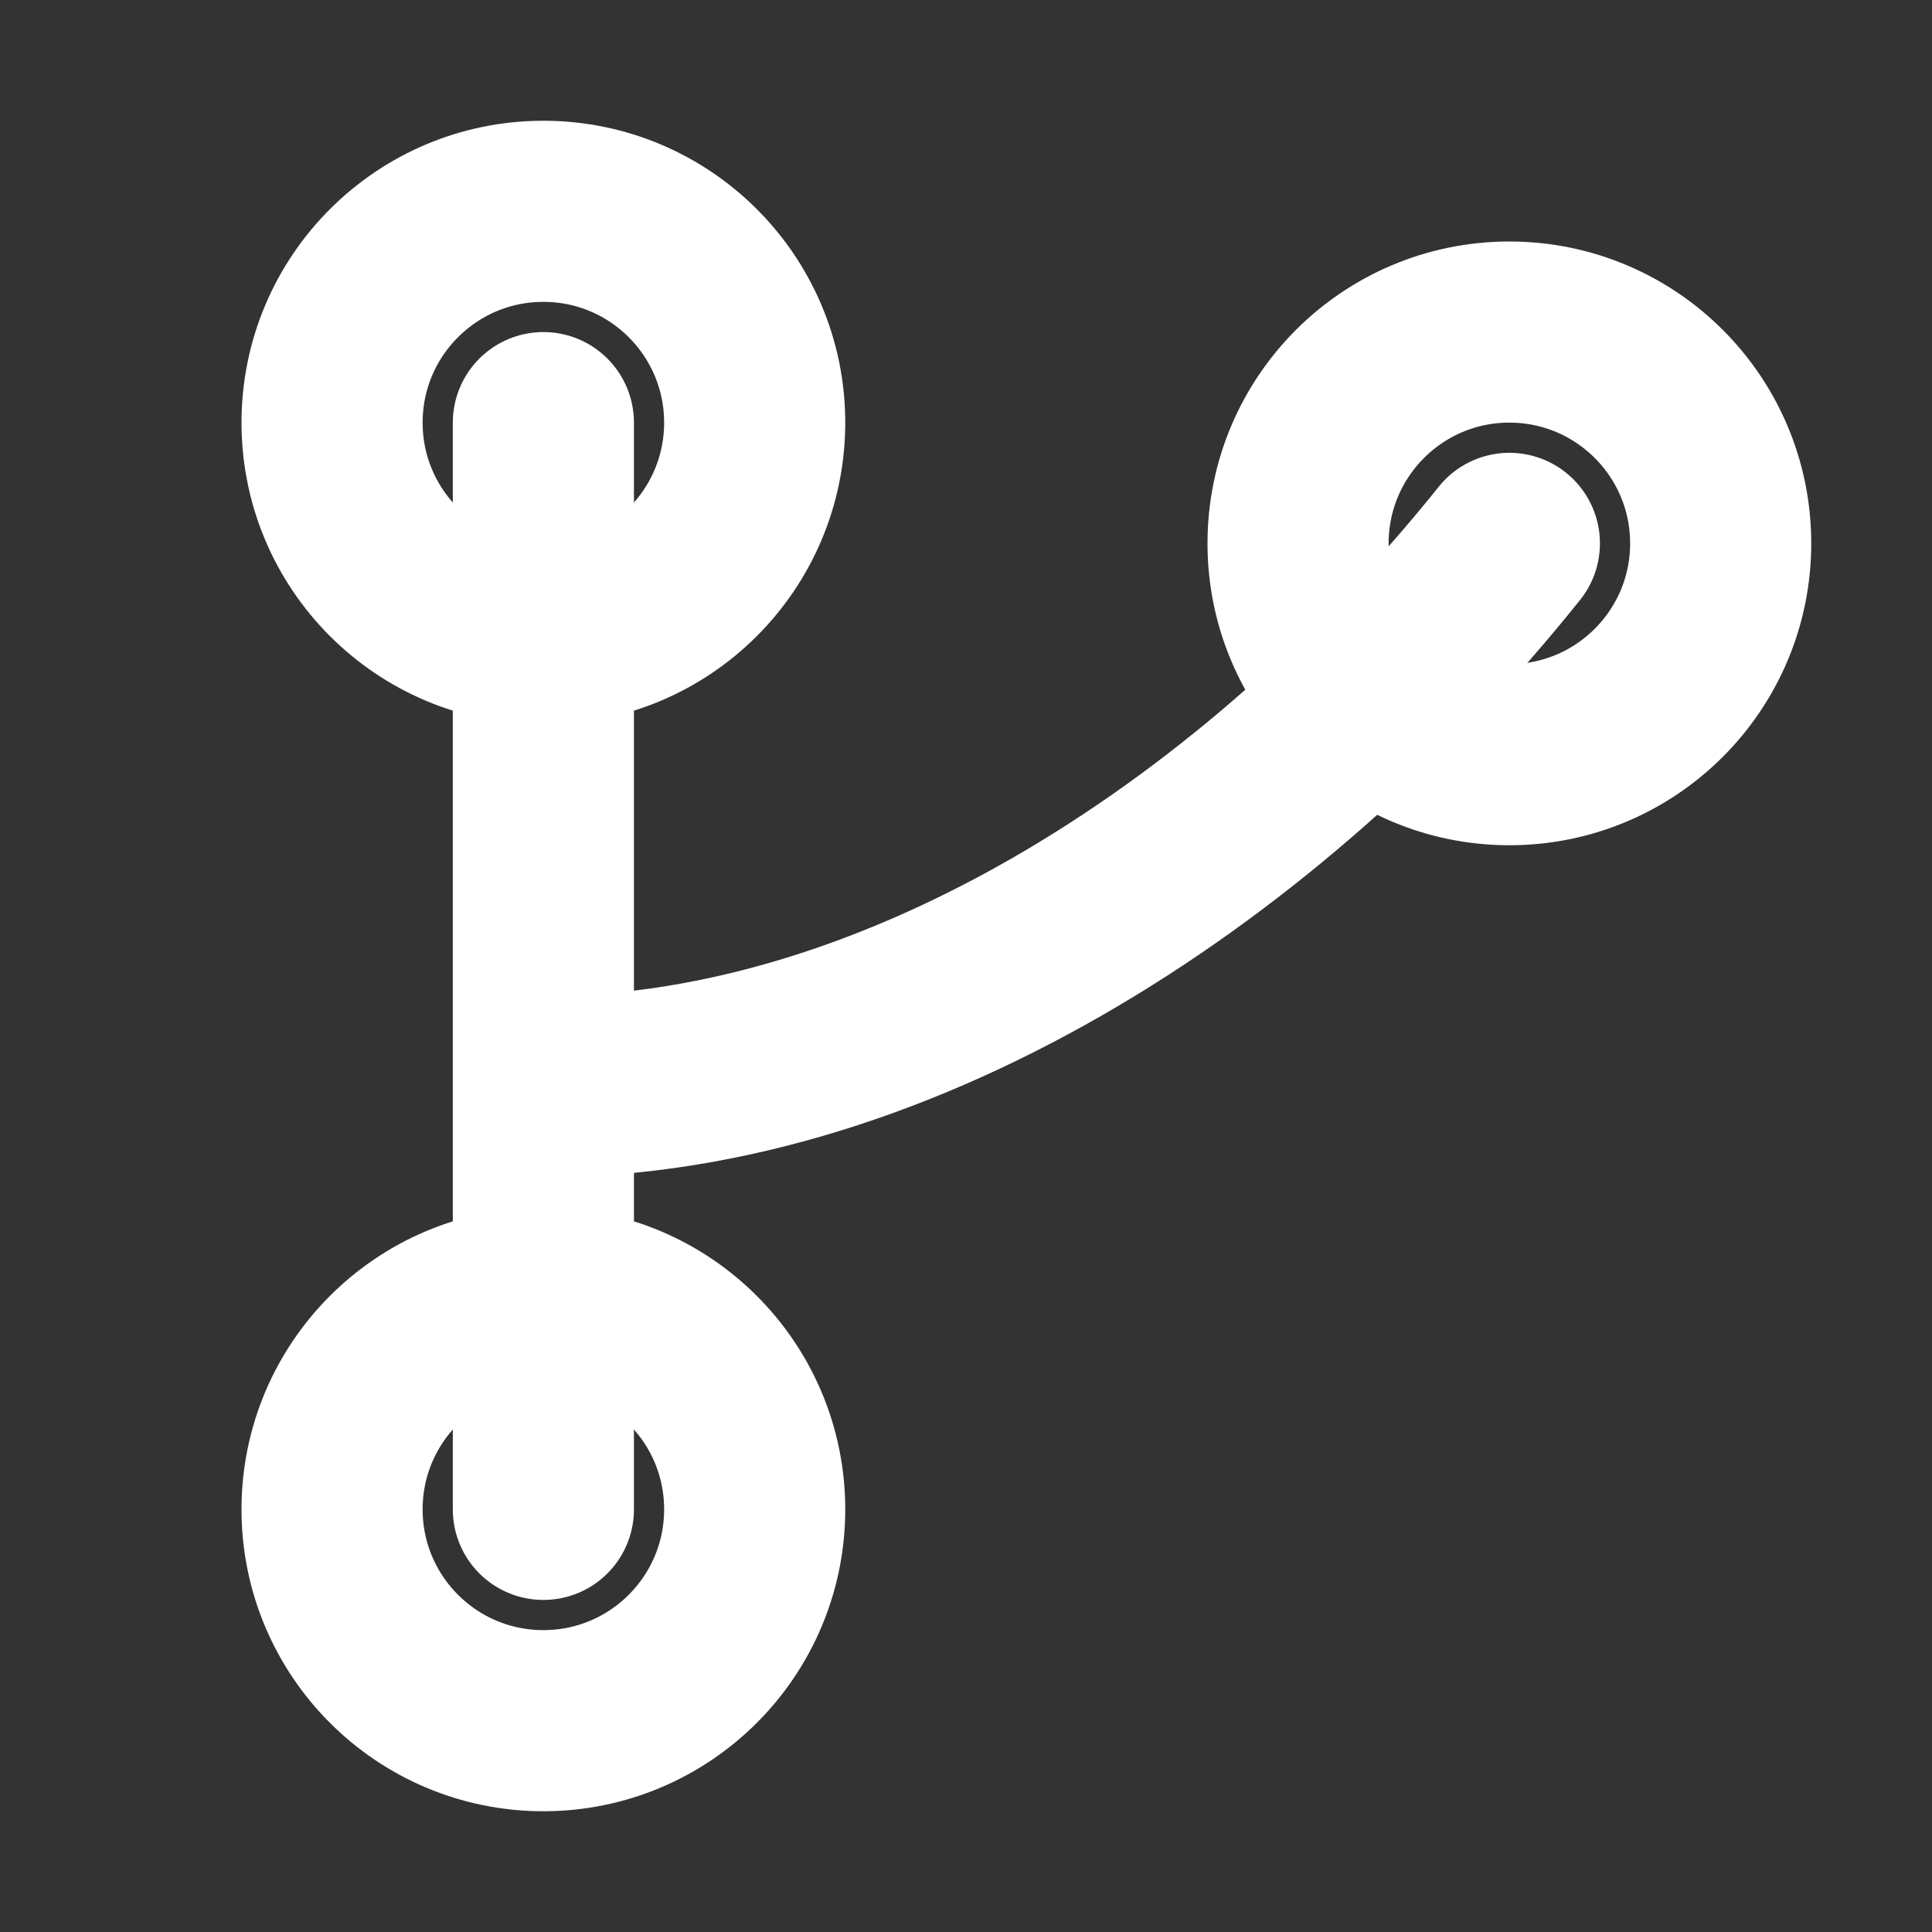 <?xml version="1.0" encoding="UTF-8"?>
<svg width="256" height="256" viewBox="0 0 256 256" xmlns="http://www.w3.org/2000/svg">
  <rect x="0" y="0" width="256" height="256" fill="#333333" stroke="none"/>
  <!-- Git branch shape with hollow nodes -->
  <g stroke="#FFFFFF" stroke-width="24" stroke-linecap="round" stroke-linejoin="round" fill="none">
    <!-- Vertical spine -->
    <path d="M72 56 L72 200"/>
    <!-- Curved branch to the right/top -->
    <path d="M72 144 C 120 144, 168 112, 200 72"/>
    
    <!-- Node rings -->
    <circle cx="72" cy="56" r="28" fill="transparent"/>
    <circle cx="72" cy="200" r="28" fill="transparent"/>
    <circle cx="200" cy="72" r="28" fill="transparent"/>
  </g>
</svg>
